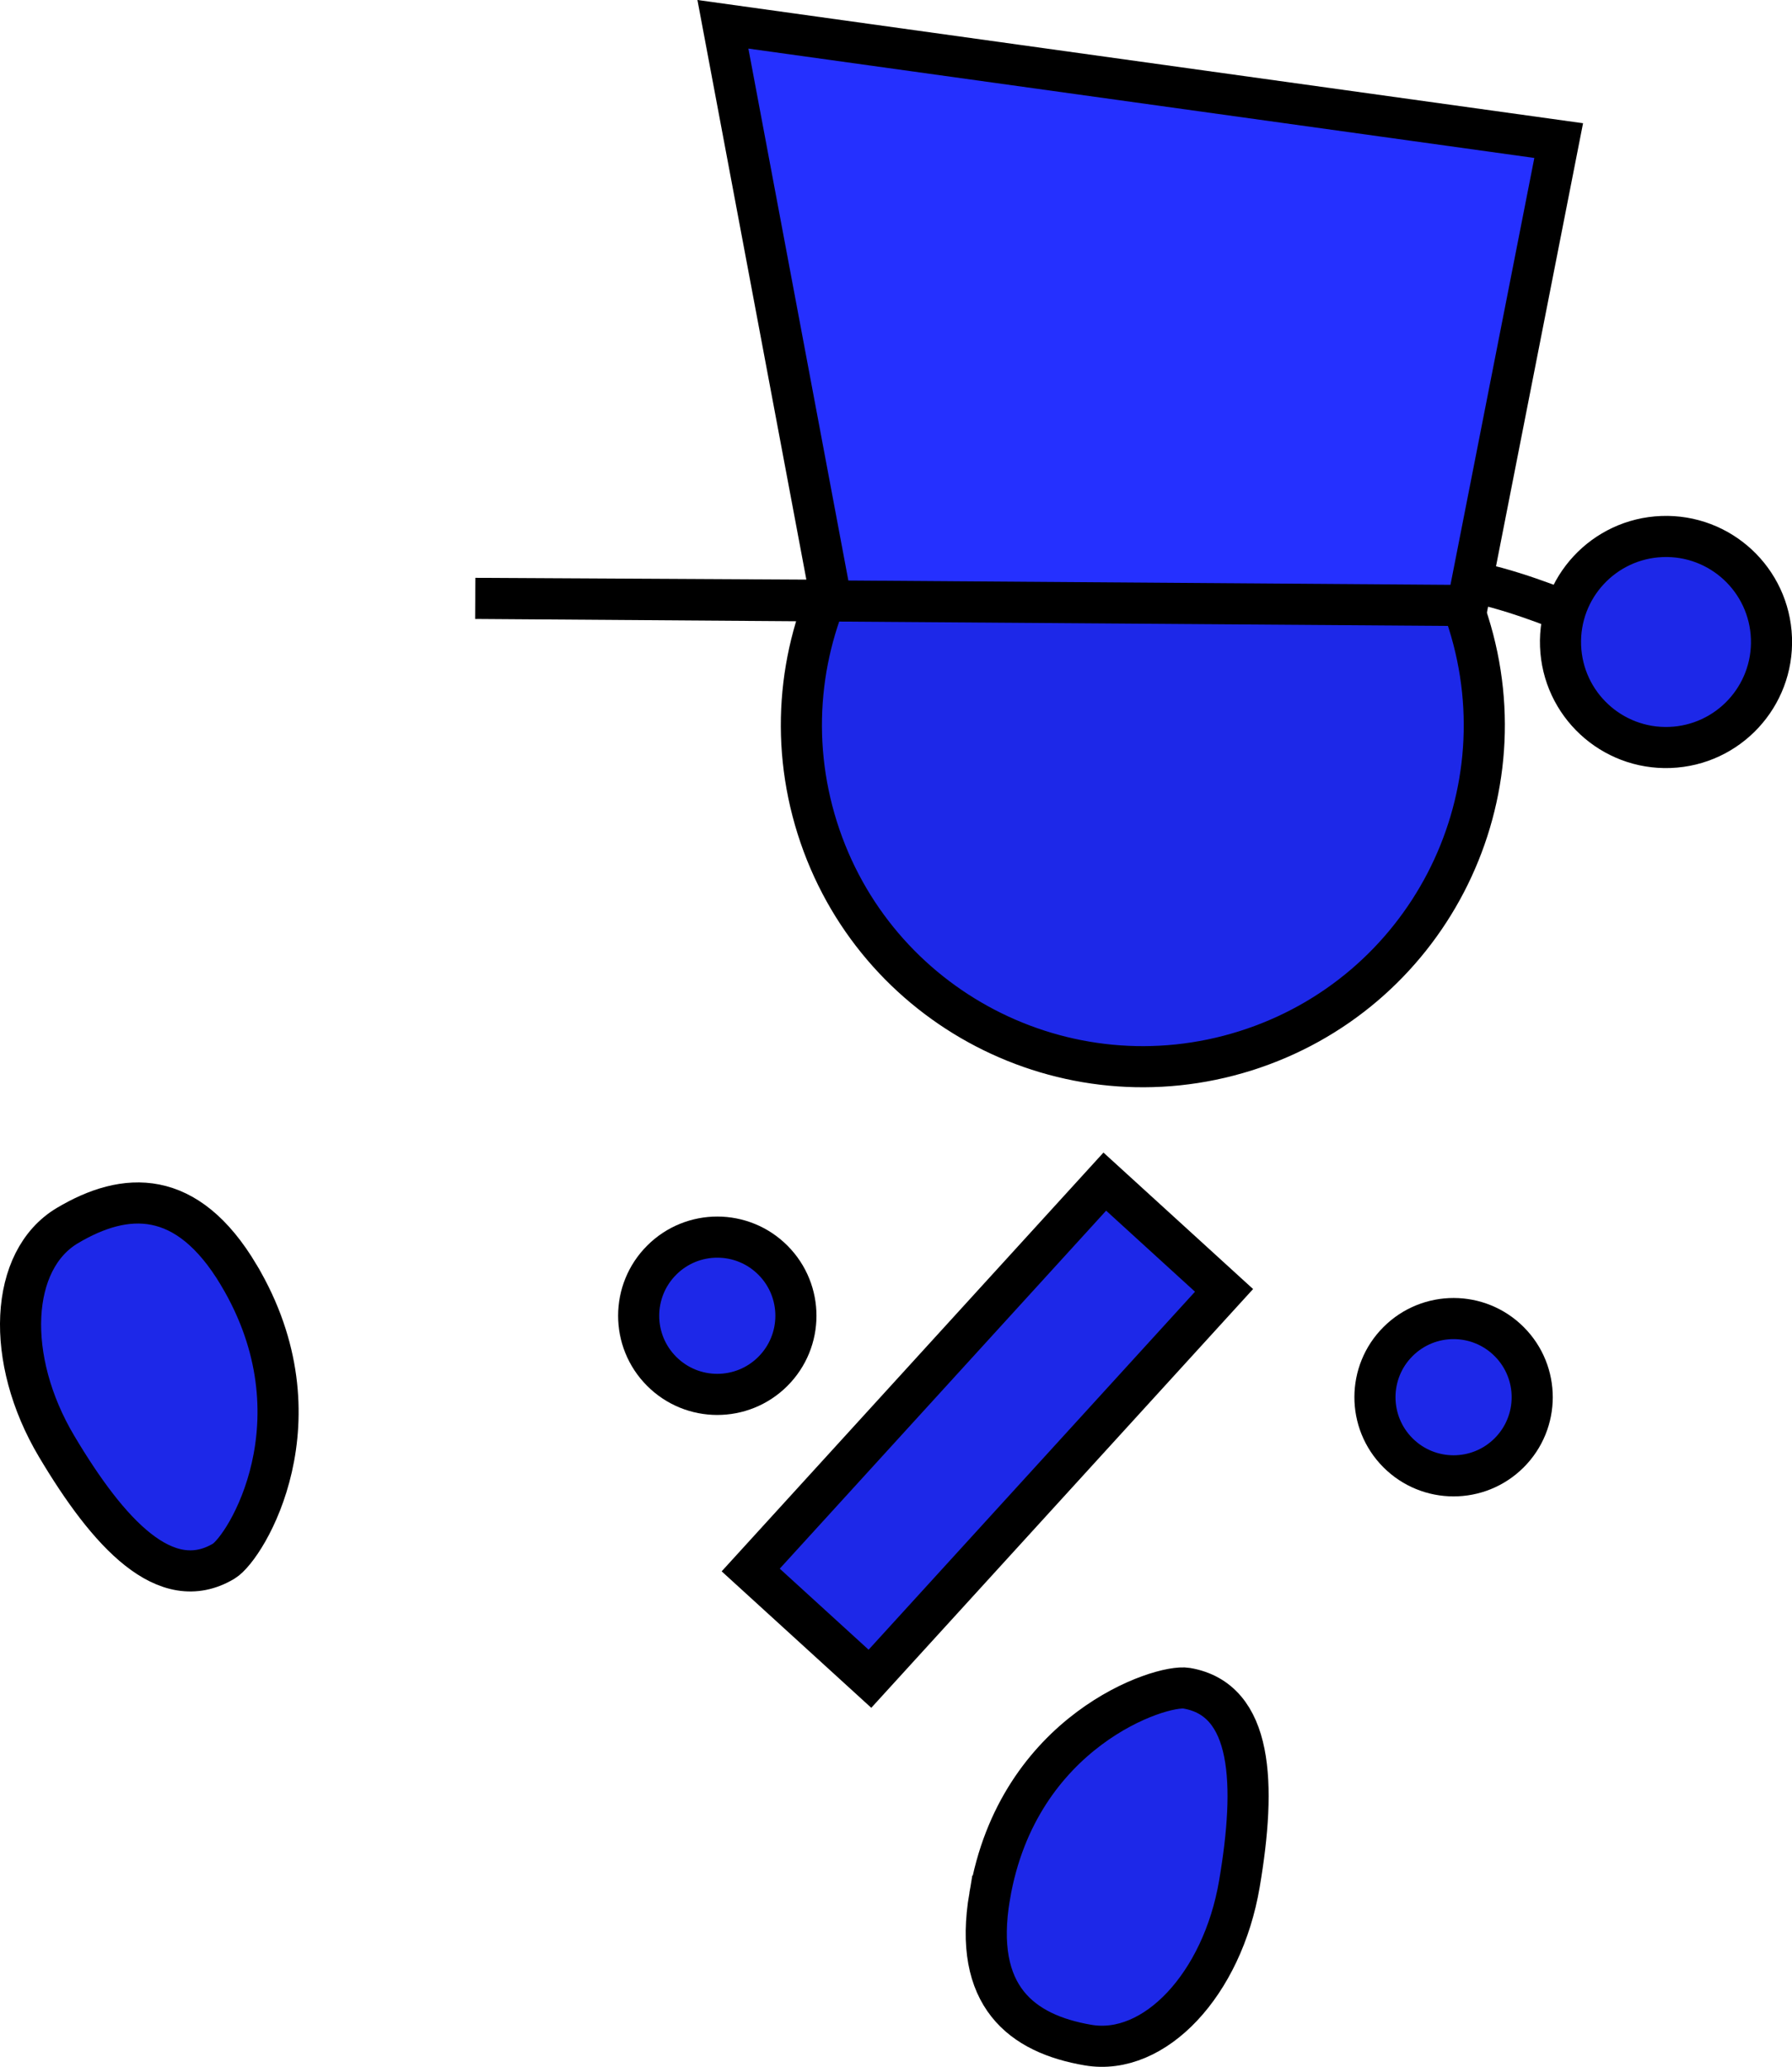 <svg version="1.1" xmlns="http://www.w3.org/2000/svg" xmlns:xlink="http://www.w3.org/1999/xlink" width="87.177" height="100.525" viewBox="0,0,87.177,100.525"><g transform="translate(-195.607,-112.487)"><g data-paper-data="{&quot;isPaintingLayer&quot;:true}" fill-rule="nonzero" stroke="#000000" stroke-width="2" stroke-linejoin="miter" stroke-miterlimit="10" stroke-dasharray="" stroke-dashoffset="0" style="mix-blend-mode: normal"><path d="M227.802,173.772c1.496,-1.491 3.918,-1.487 5.409,0.01c1.491,1.496 1.487,3.918 -0.01,5.409c-1.496,1.491 -3.918,1.487 -5.409,-0.01c-1.491,-1.496 -1.487,-3.918 0.01,-5.409z" fill="#1d28e8" stroke-linecap="butt"/><path d="M232.127,188.847l17.226,-18.89l5.801,5.29l-17.226,18.89z" fill="#1d28e8" stroke-linecap="butt"/><path d="M263.621,177.733c1.496,-1.491 3.918,-1.487 5.409,0.01c1.491,1.496 1.487,3.918 -0.01,5.409c-1.496,1.491 -3.918,1.487 -5.409,-0.01c-1.491,-1.496 -1.487,-3.918 0.01,-5.409z" fill="#1d28e8" stroke-linecap="butt"/><path d="M207.23,174.51c4.175,7.02 0.344,13.262 -0.744,13.91c-2.819,1.676 -5.597,-1.338 -8.126,-5.59c-2.529,-4.252 -2.294,-9.058 0.525,-10.735c2.819,-1.676 5.816,-1.838 8.345,2.414z" data-paper-data="{&quot;index&quot;:null}" fill="#1d28e8" stroke-linecap="butt"/><path d="M256.197,163.596c-8.748,2.757 -18.074,-2.099 -20.832,-10.846c-2.757,-8.748 2.099,-18.074 10.846,-20.832c8.748,-2.757 18.074,2.099 20.832,10.846c2.757,8.748 -2.099,18.074 -10.846,20.832z" data-paper-data="{&quot;index&quot;:null}" fill="#1d28e8" stroke-linecap="butt"/><path d="M260.524,140.582c0,0 4.694,-0.089 6.292,0.141c2.017,0.29 4.847,1.461 4.847,1.461" data-paper-data="{&quot;index&quot;:null}" fill="none" stroke-linecap="round"/><path d="M276.845,148.841c-2.833,0.105 -5.215,-2.106 -5.32,-4.939c-0.105,-2.833 2.106,-5.215 4.939,-5.32c2.833,-0.105 5.215,2.106 5.32,4.939c0.105,2.833 -2.106,5.215 -4.939,5.32z" data-paper-data="{&quot;index&quot;:null}" fill="#1d28e8" stroke-linecap="butt"/><path d="M218.728,141.591l17.313,0.093l-5.266,-28.016l40.659,5.657l-4.443,22.612z" data-paper-data="{&quot;index&quot;:null}" fill="#2530ff" stroke-linecap="round"/><path d="M243.752,204.708c1.37,-8.052 8.333,-10.323 9.582,-10.111c3.233,0.55 3.396,4.646 2.566,9.523c-0.83,4.877 -4.123,8.385 -7.357,7.835c-3.233,-0.55 -5.62,-2.37 -4.791,-7.247z" data-paper-data="{&quot;index&quot;:null}" fill="#1d28e8" stroke-linecap="butt"/></g></g></svg>